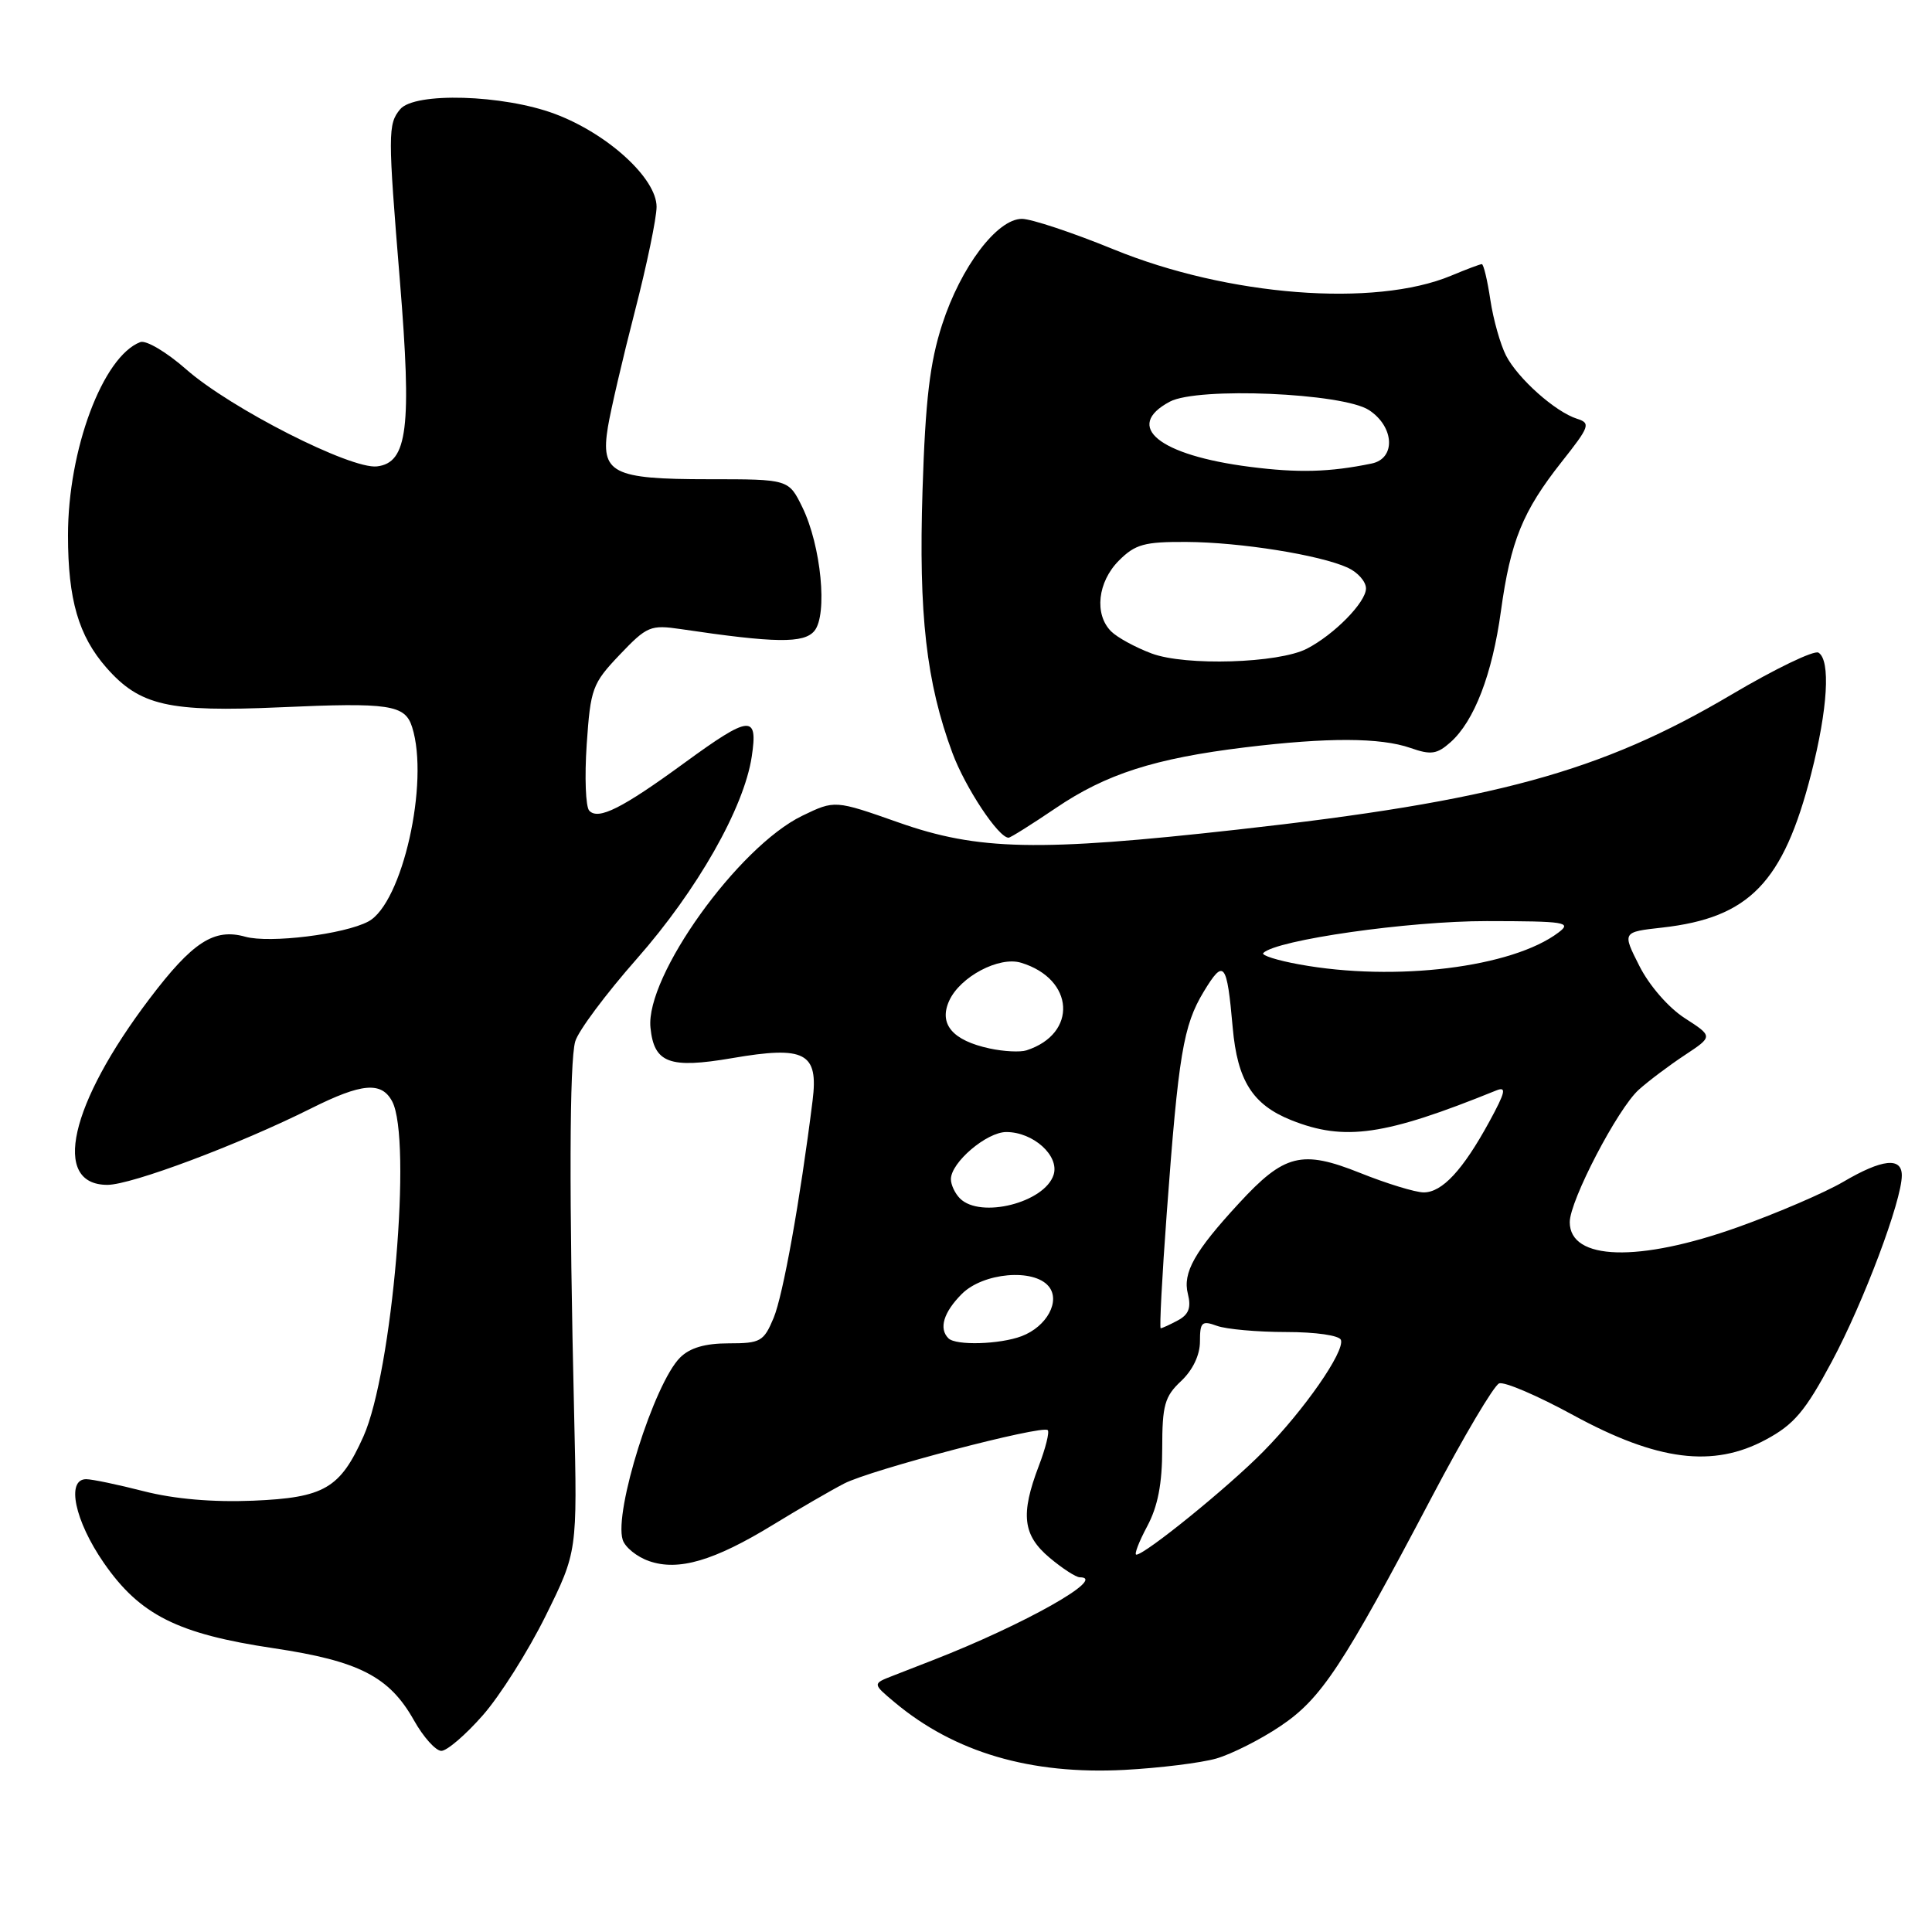 <?xml version="1.0" encoding="UTF-8" standalone="no"?>
<!DOCTYPE svg PUBLIC "-//W3C//DTD SVG 1.1//EN" "http://www.w3.org/Graphics/SVG/1.1/DTD/svg11.dtd" >
<svg xmlns="http://www.w3.org/2000/svg" xmlns:xlink="http://www.w3.org/1999/xlink" version="1.1" viewBox="0 0 256 256">
 <g >
 <path fill="currentColor"
d=" M 161.18 233.01 C 163.20 232.42 167.02 230.50 169.66 228.72 C 175.07 225.09 177.88 220.85 189.72 198.37 C 193.95 190.34 197.96 183.57 198.64 183.31 C 199.33 183.04 203.77 184.95 208.51 187.54 C 219.61 193.58 227.00 194.52 233.98 190.76 C 237.71 188.76 239.19 187.02 242.72 180.43 C 246.94 172.55 252.00 159.09 252.00 155.75 C 252.00 153.29 249.40 153.57 244.24 156.60 C 241.80 158.03 235.52 160.73 230.29 162.60 C 217.14 167.30 208.00 167.03 208.00 161.94 C 208.00 159.09 214.36 146.89 217.15 144.39 C 218.44 143.23 221.18 141.17 223.24 139.81 C 226.99 137.33 226.99 137.33 223.24 134.91 C 221.09 133.53 218.53 130.58 217.23 128.00 C 214.95 123.50 214.95 123.50 220.25 122.91 C 231.80 121.61 236.30 116.96 240.00 102.50 C 242.19 93.93 242.58 87.48 240.96 86.48 C 240.39 86.12 235.19 88.63 229.41 92.05 C 212.12 102.28 198.02 106.14 163.94 109.93 C 137.59 112.87 129.59 112.70 119.06 108.98 C 110.62 106.01 110.62 106.01 106.31 108.09 C 97.82 112.20 85.51 129.37 86.19 136.16 C 86.66 140.87 88.69 141.63 97.00 140.21 C 106.70 138.54 108.47 139.48 107.67 145.85 C 106.01 159.12 103.76 171.63 102.51 174.63 C 101.20 177.76 100.77 178.00 96.55 178.00 C 93.43 178.00 91.41 178.59 90.11 179.89 C 86.67 183.33 81.33 200.30 82.51 204.03 C 82.82 205.02 84.39 206.29 86.00 206.85 C 89.89 208.21 94.62 206.82 102.45 202.03 C 105.88 199.93 110.11 197.48 111.85 196.58 C 115.38 194.75 138.12 188.79 138.83 189.50 C 139.08 189.75 138.55 191.89 137.64 194.26 C 135.20 200.67 135.52 203.42 139.08 206.41 C 140.77 207.83 142.57 209.00 143.08 209.00 C 146.83 209.00 135.75 215.25 123.64 219.97 C 122.19 220.54 119.78 221.47 118.30 222.05 C 115.60 223.10 115.60 223.10 118.55 225.57 C 126.49 232.21 136.57 235.17 149.00 234.52 C 153.68 234.27 159.15 233.59 161.18 233.01 Z  M 63.96 227.30 C 66.24 224.72 69.99 218.78 72.30 214.11 C 76.50 205.61 76.50 205.61 76.08 187.55 C 75.40 158.51 75.45 140.68 76.22 138.00 C 76.61 136.62 80.28 131.70 84.37 127.06 C 92.38 117.97 98.59 107.05 99.61 100.25 C 100.46 94.64 99.39 94.74 90.70 101.08 C 82.43 107.12 79.28 108.70 78.08 107.42 C 77.60 106.92 77.45 102.97 77.74 98.65 C 78.25 91.22 78.48 90.58 82.11 86.76 C 85.73 82.96 86.19 82.77 90.22 83.36 C 102.73 85.22 106.53 85.27 107.91 83.60 C 109.69 81.46 108.80 72.31 106.32 67.22 C 104.50 63.50 104.50 63.50 93.91 63.50 C 81.09 63.50 79.55 62.70 80.55 56.58 C 80.92 54.34 82.52 47.46 84.11 41.30 C 85.70 35.15 87.00 28.89 87.00 27.40 C 87.00 23.63 80.52 17.71 73.52 15.09 C 66.68 12.53 54.92 12.18 53.02 14.48 C 51.39 16.44 51.39 17.73 52.99 37.23 C 54.58 56.68 54.01 61.32 49.95 61.80 C 46.46 62.20 30.53 54.10 24.66 48.93 C 22.08 46.66 19.35 45.04 18.59 45.33 C 13.62 47.23 9.00 59.61 9.01 70.96 C 9.01 79.46 10.41 84.26 14.10 88.47 C 18.53 93.51 22.33 94.38 37.13 93.72 C 51.64 93.07 53.67 93.38 54.61 96.35 C 56.92 103.64 53.31 119.70 48.81 122.10 C 45.64 123.80 35.72 125.02 32.50 124.12 C 28.37 122.96 25.52 124.81 19.82 132.33 C 9.22 146.32 6.80 157.00 14.23 157.00 C 17.43 157.00 31.67 151.65 41.22 146.87 C 47.93 143.51 50.54 143.28 51.96 145.93 C 54.63 150.91 51.98 181.79 48.16 190.33 C 45.07 197.23 42.97 198.45 33.55 198.85 C 28.20 199.07 23.11 198.63 19.07 197.60 C 15.64 196.72 12.20 196.00 11.42 196.00 C 8.74 196.00 9.90 201.51 13.75 207.08 C 18.53 213.99 23.52 216.50 36.27 218.40 C 47.57 220.09 51.59 222.15 54.85 227.95 C 56.10 230.18 57.74 232.00 58.48 232.00 C 59.22 232.00 61.69 229.89 63.96 227.30 Z  M 139.89 107.08 C 146.53 102.57 152.99 100.49 164.97 99.03 C 175.92 97.70 182.91 97.72 186.90 99.11 C 189.60 100.06 190.41 99.94 192.19 98.36 C 195.34 95.56 197.73 89.37 198.88 80.97 C 200.16 71.68 201.76 67.75 206.92 61.21 C 210.64 56.51 210.80 56.07 208.97 55.49 C 206.09 54.58 201.14 50.17 199.56 47.12 C 198.81 45.66 197.87 42.34 197.48 39.74 C 197.09 37.13 196.58 35.00 196.35 35.00 C 196.12 35.00 194.29 35.69 192.28 36.53 C 182.16 40.75 162.73 39.24 147.58 33.05 C 142.13 30.82 136.65 29.00 135.41 29.00 C 132.12 29.00 127.31 35.37 124.84 43.00 C 123.21 48.03 122.62 52.99 122.24 64.94 C 121.71 81.44 122.74 90.44 126.20 99.77 C 127.91 104.37 132.30 111.00 133.64 111.00 C 133.90 111.00 136.71 109.23 139.89 107.08 Z  M 152.00 202.26 C 153.42 199.61 154.00 196.62 154.00 191.94 C 154.00 186.20 154.32 185.04 156.50 183.00 C 158.05 181.54 159.00 179.55 159.00 177.76 C 159.00 175.18 159.25 174.95 161.25 175.68 C 162.49 176.13 166.61 176.50 170.41 176.50 C 174.35 176.50 177.47 176.95 177.68 177.55 C 178.20 179.09 172.80 186.86 167.37 192.36 C 162.77 197.04 151.72 206.00 150.57 206.00 C 150.26 206.00 150.90 204.32 152.00 202.26 Z  M 125.67 177.33 C 124.37 176.04 125.03 173.88 127.45 171.45 C 130.28 168.63 136.96 168.04 138.95 170.44 C 140.56 172.37 138.72 175.78 135.37 177.05 C 132.49 178.14 126.65 178.32 125.67 177.33 Z  M 154.60 160.75 C 156.15 139.72 156.79 135.88 159.50 131.40 C 162.18 126.98 162.57 127.46 163.34 136.16 C 163.96 143.18 165.97 146.37 171.08 148.42 C 178.16 151.25 183.48 150.48 198.24 144.50 C 199.66 143.92 199.50 144.67 197.33 148.65 C 193.84 155.04 191.10 158.00 188.65 158.00 C 187.56 158.00 183.76 156.84 180.22 155.42 C 172.49 152.33 170.18 152.91 164.16 159.45 C 158.28 165.82 156.69 168.64 157.40 171.45 C 157.86 173.28 157.51 174.19 156.07 174.96 C 155.01 175.53 153.98 176.00 153.80 176.00 C 153.62 176.00 153.98 169.14 154.60 160.75 Z  M 127.20 158.80 C 126.54 158.14 126.00 156.99 126.00 156.25 C 126.00 154.03 130.74 150.00 133.34 150.00 C 136.92 150.00 140.40 153.15 139.61 155.66 C 138.43 159.36 129.91 161.51 127.20 158.80 Z  M 131.14 138.93 C 126.20 137.87 124.36 135.69 125.78 132.59 C 127.23 129.41 132.40 126.68 135.30 127.57 C 142.39 129.72 142.82 136.99 136.00 139.18 C 135.18 139.44 132.99 139.33 131.14 138.93 Z  M 172.17 127.79 C 169.24 127.26 167.09 126.58 167.39 126.28 C 169.13 124.54 186.67 122.04 197.00 122.05 C 207.44 122.06 208.32 122.20 206.51 123.56 C 200.38 128.20 184.88 130.11 172.17 127.79 Z  M 152.60 86.59 C 150.46 85.79 148.04 84.47 147.23 83.66 C 144.97 81.40 145.44 77.11 148.26 74.28 C 150.43 72.11 151.64 71.78 157.21 71.81 C 164.36 71.85 174.87 73.53 178.58 75.22 C 179.91 75.83 181.00 77.06 181.00 77.97 C 181.00 79.80 176.79 84.09 173.16 85.96 C 169.41 87.89 157.10 88.27 152.60 86.59 Z  M 165.63 61.86 C 153.55 60.32 148.85 56.50 155.01 53.22 C 158.71 51.25 177.93 52.07 181.40 54.34 C 184.77 56.55 184.98 60.76 181.75 61.42 C 176.18 62.57 172.02 62.68 165.63 61.86 Z "/>
</g>
</svg>